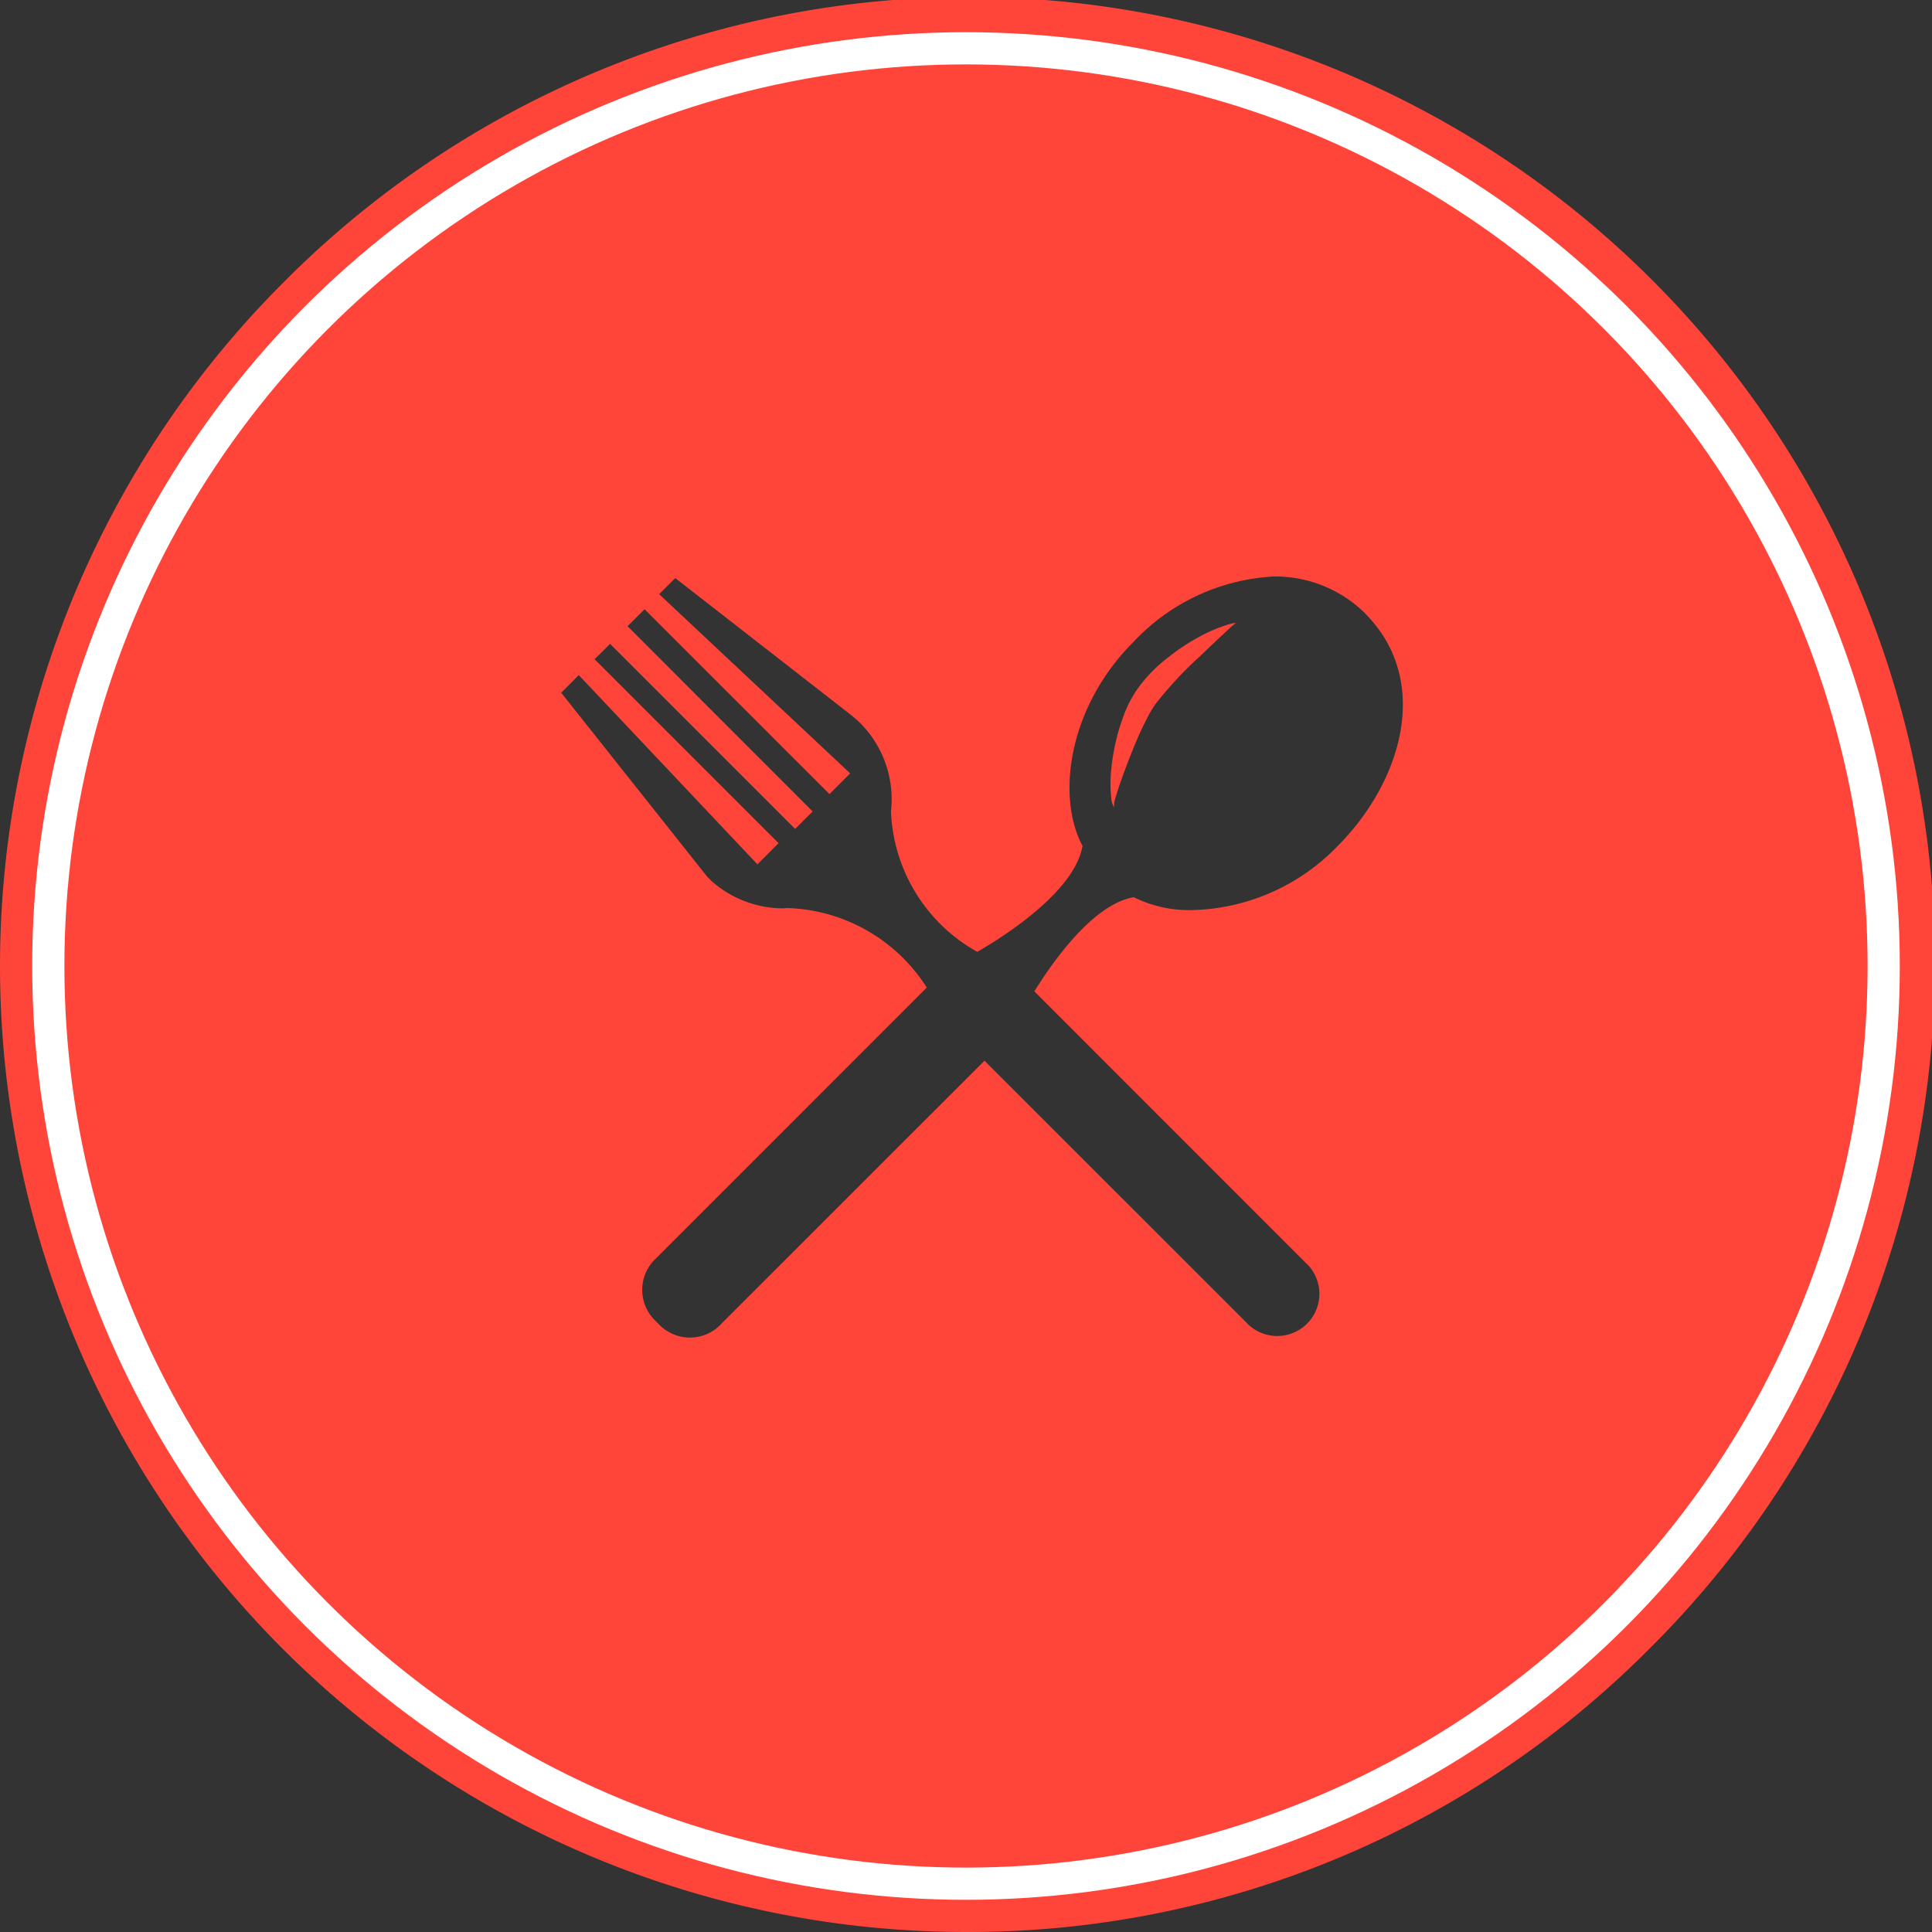 <svg xmlns="http://www.w3.org/2000/svg" viewBox="0 0 60 60"><rect x="0" y="0" width="60" height="60" fill="#333333" stroke="none"/><defs><style>.a{fill:#ff453a;}.b,.d{fill:none;}.b{stroke:#fff;}.c{stroke:none;}</style></defs><g transform="translate(-136 -271.022)"><path class="a" d="M30,60A30,30,0,0,1,8.787,8.787,30,30,0,1,1,51.213,51.213,29.8,29.8,0,0,1,30,60ZM24.429,28.2h.011a5.32,5.32,0,0,1,4.341,2.469c-2.053,2.055-8.428,8.43-8.428,8.43l-.01.009-.01.009a1.333,1.333,0,0,0,0,1.881l.076.076.076.076a1.33,1.33,0,0,0,1.881,0l.011-.013.006-.008c.016-.013,2.655-2.652,4.984-4.981l3.207-3.206,8.148,8.145.007.009a.064.064,0,0,0,.01.012,1.313,1.313,0,0,0,1.853,0,1.313,1.313,0,0,0,0-1.853l-.011-.008a.041.041,0,0,1-.011-.009l-8.447-8.45c.5-.808,1.788-2.706,3.087-2.924a3.88,3.88,0,0,0,1.82.4,6.485,6.485,0,0,0,4.5-1.977c1.987-1.987,2.937-5.1.906-7.194l-.024-.026-.025-.027a3.976,3.976,0,0,0-2.809-1.137,6.429,6.429,0,0,0-4.386,2.042c-2.022,2.023-2.388,4.8-1.574,6.326-.246,1.454-2.563,2.885-3.268,3.289a5.225,5.225,0,0,1-2.68-4.365,3.348,3.348,0,0,0-.964-2.748c-.069-.069-.265-.234-.267-.236l-5.468-4.258-.5.5,5.932,5.565-.643.643L20.018,18.92l-.528.528L25.237,25.2l-.543.543-5.747-5.747-.481.477,5.713,5.713-.656.657-5.549-5.877-.545.548,4.536,5.716s.108.111.154.151a3.362,3.362,0,0,0,2.213.828ZM34.6,25.078a.7.7,0,0,1-.091-.308,4.128,4.128,0,0,1,0-.853,6.824,6.824,0,0,1,.219-1.182c.069-.236.142-.449.222-.651a3.757,3.757,0,0,1,.35-.653,4.547,4.547,0,0,1,.986-1.02,6.221,6.221,0,0,1,1-.656,4.586,4.586,0,0,1,.781-.336,1.536,1.536,0,0,1,.317-.076c-.007.006-.1.077-.24.208s-.353.329-.6.562c-.087.085-.181.175-.28.269A11.777,11.777,0,0,0,35.9,21.846a3.314,3.314,0,0,0-.312.531c-.092.173-.179.359-.267.569-.168.384-.308.758-.42,1.058-.116.319-.206.587-.259.775a.758.758,0,0,0-.044.3Z" transform="translate(136 271.022)"/><g class="b" transform="translate(137 272.022)"><circle class="c" cx="29" cy="29" r="29"/><circle class="d" cx="29" cy="29" r="28.5"/></g></g></svg>